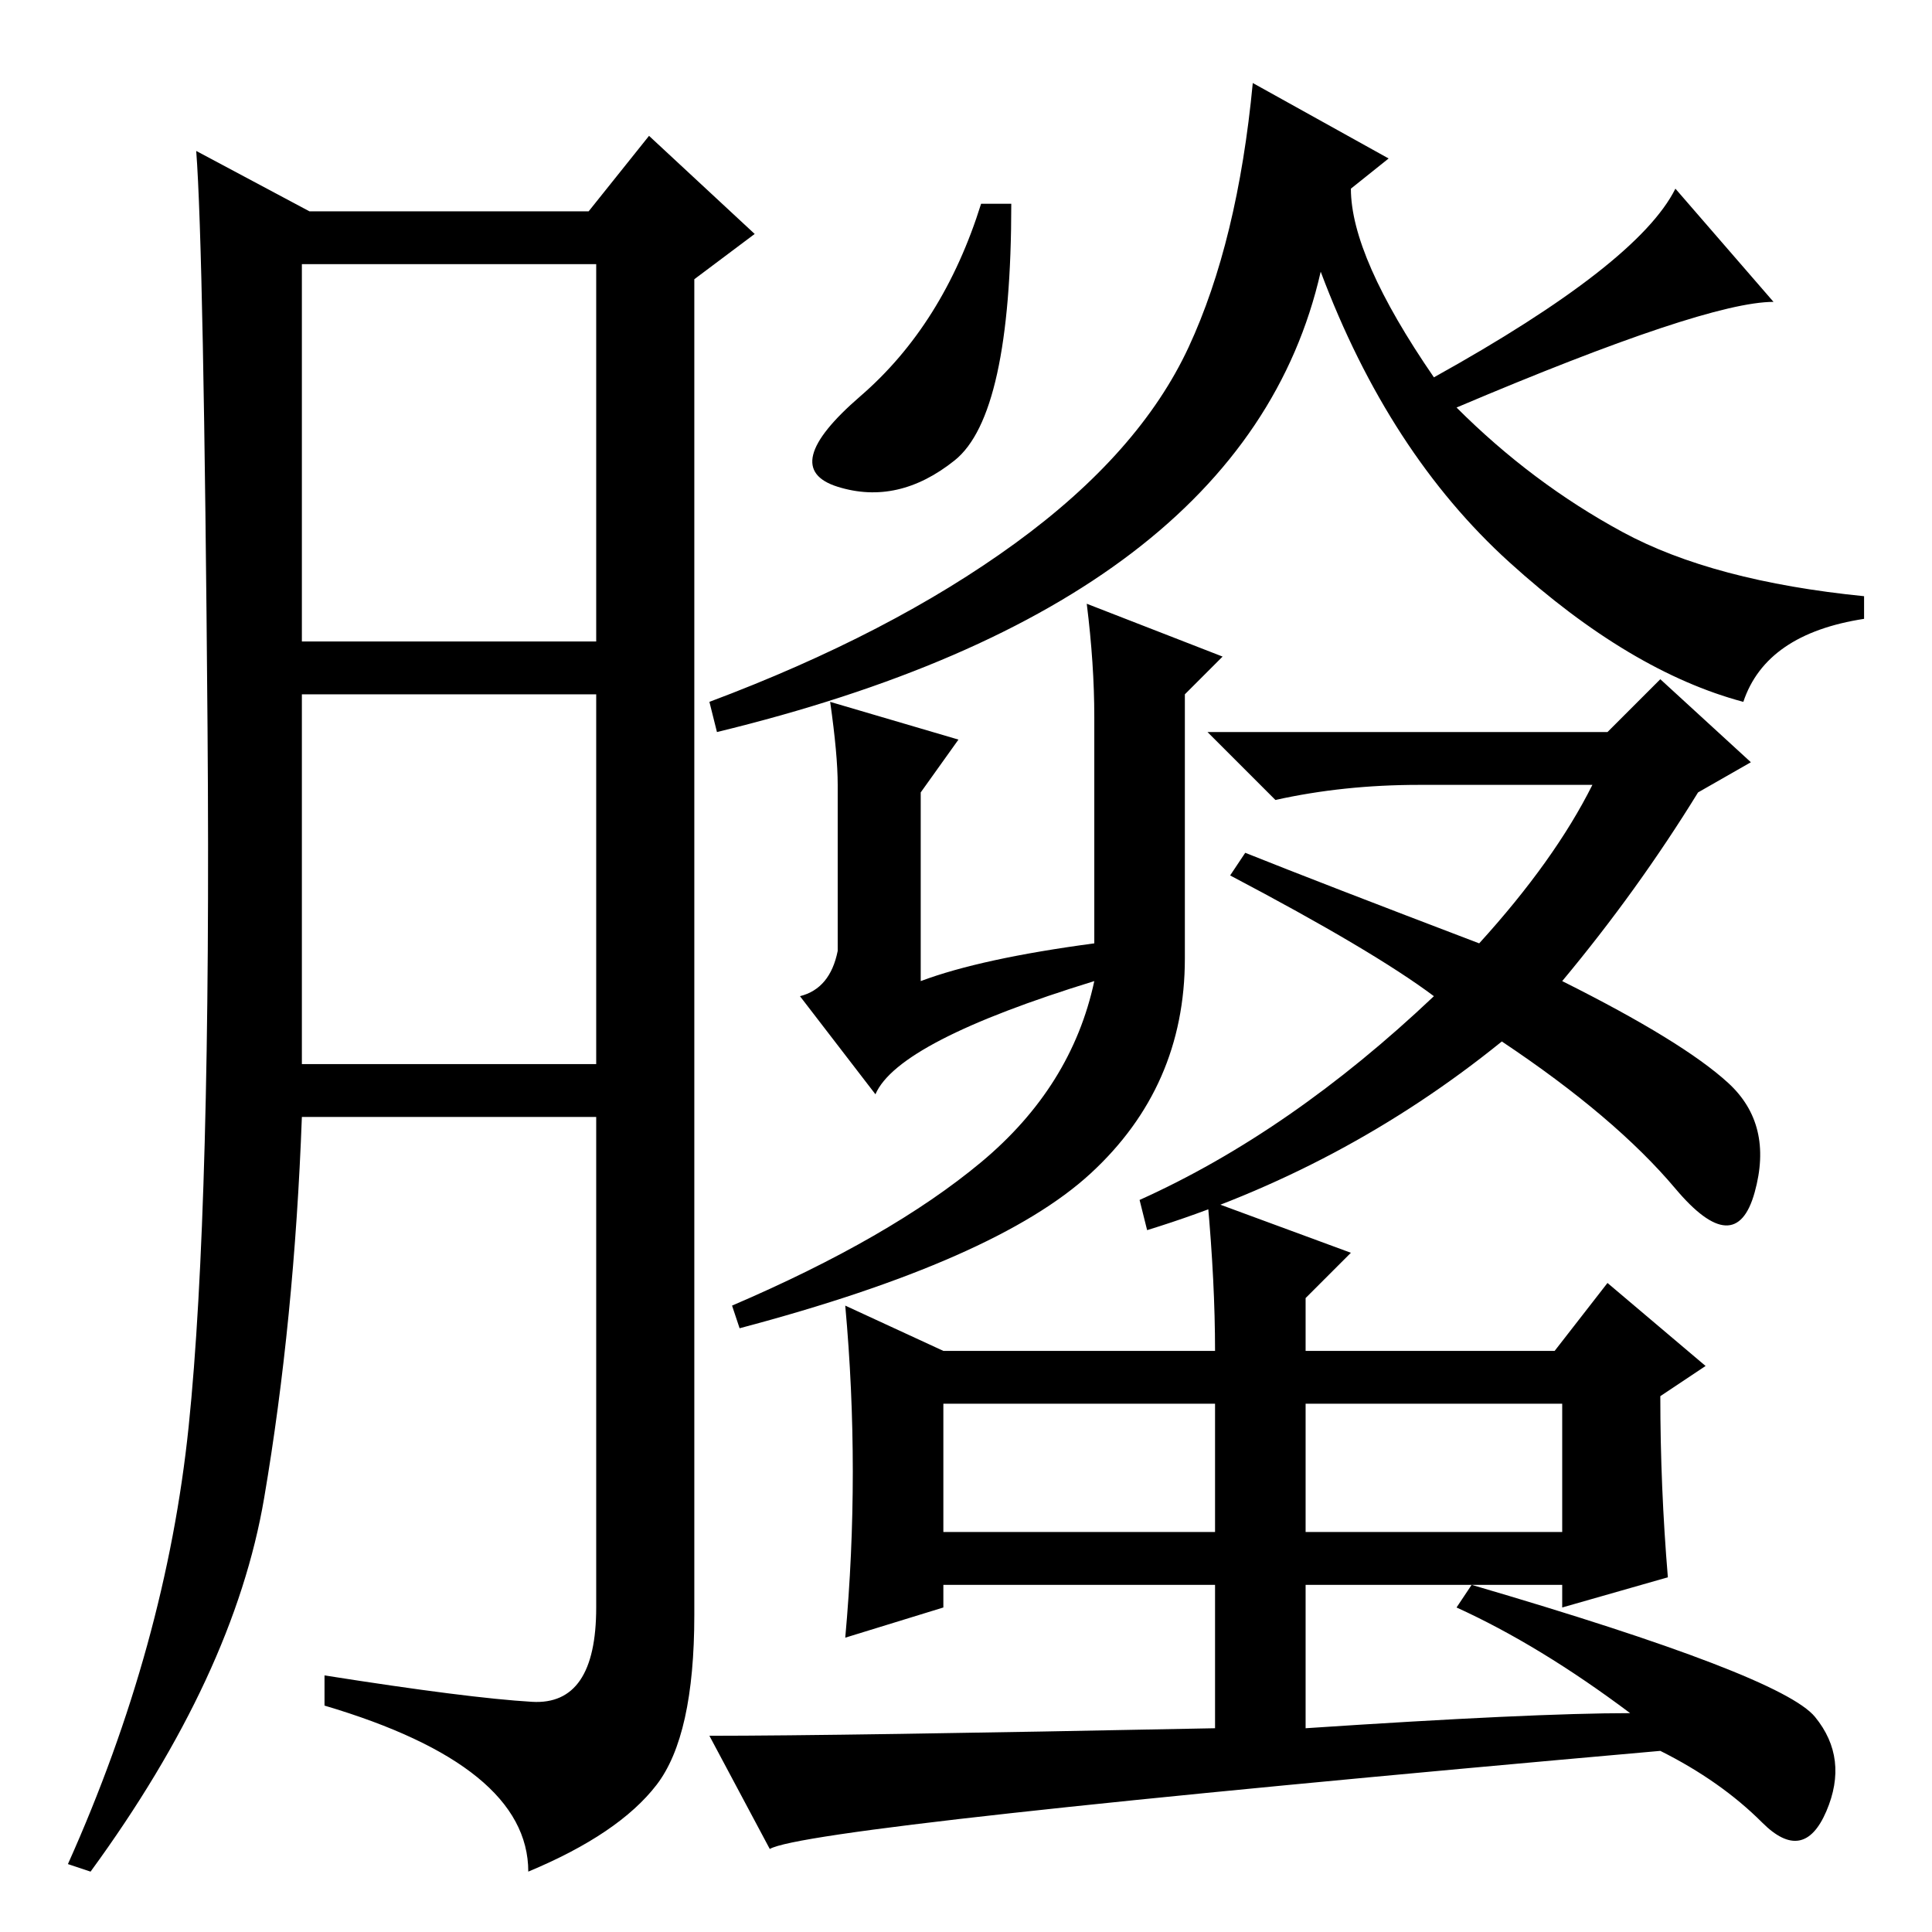 <?xml version="1.0" standalone="no"?>
<!DOCTYPE svg PUBLIC "-//W3C//DTD SVG 1.1//EN" "http://www.w3.org/Graphics/SVG/1.1/DTD/svg11.dtd" >
<svg xmlns="http://www.w3.org/2000/svg" xmlns:xlink="http://www.w3.org/1999/xlink" version="1.1" viewBox="0 -36 256 256">
  <g transform="matrix(1 0 0 -1 0 220)">
   <path fill="currentColor"
d="M126.5 195q-7.5 -6 -15.5 -3.5t3 12t16 25.5h4q0 -28 -7.5 -34zM222 231l13 -15q-9 0 -42 -14q10 -10 22 -16.5t32 -8.5v-3q-13 -2 -16 -11q-15 4 -31 18.5t-25 38.5q-10 -44 -80 -61l-1 4q24 9 40.5 21t23 26t8.5 35l18 -10l-5 -4q0 -9 11 -25q27 15 32 25zM157 129
q0 -17 -12.5 -28.5t-46.5 -20.5l-1 3q21 9 33 19t15 24q-26 -8 -29 -15l-10 13q4 1 5 6v22q0 4 -1 11l17 -5l-5 -7v-25q8 3 23 5v30q0 7 -1 15l18 -7l-5 -5v-35zM125 77h36q0 9 -1 20l19 -7l-6 -6v-7h33l7 9l13 -11l-6 -4q0 -12 1 -24l-14 -4v3h-34v-19q30 2 43 2
q-12 9 -23 14l2 3q41 -12 45.5 -17.5t1.5 -12.5t-8.5 -1.5t-13.5 9.5q-113 -10 -118 -13l-8 15q17 0 67 1v19h-36v-3l-13 -4q1 11 1 22t-1 22zM173 70v-17h34v17h-34zM125 53h36v17h-36v-17zM220 166l12 -11l-7 -4q-8 -13 -18 -25q16 -8 22 -13.5t3.5 -14.5t-10.5 0.5
t-23 19.5q-21 -17 -47 -25l-1 4q20 9 39 27q-8 6 -27 16l2 3q10 -4 31 -12q10 11 15 21h-23q-10 0 -19 -2l-9 9h53zM70.5 30.5q8.5 -0.5 8.5 12.5v65h-39q-1 -27 -5 -50.5t-23 -49.5l-3 1q13 29 16 58t2.5 92.5t-1.5 76.5l15 -8h37l8 10l14 -13l-8 -6v-177q0 -16 -5 -22.5
t-17 -11.5q0 14 -27 22v4q19 -3 27.5 -3.5zM40 171h39v50h-39v-50zM40 115h39v49h-39v-49z" />
  </g>

</svg>
